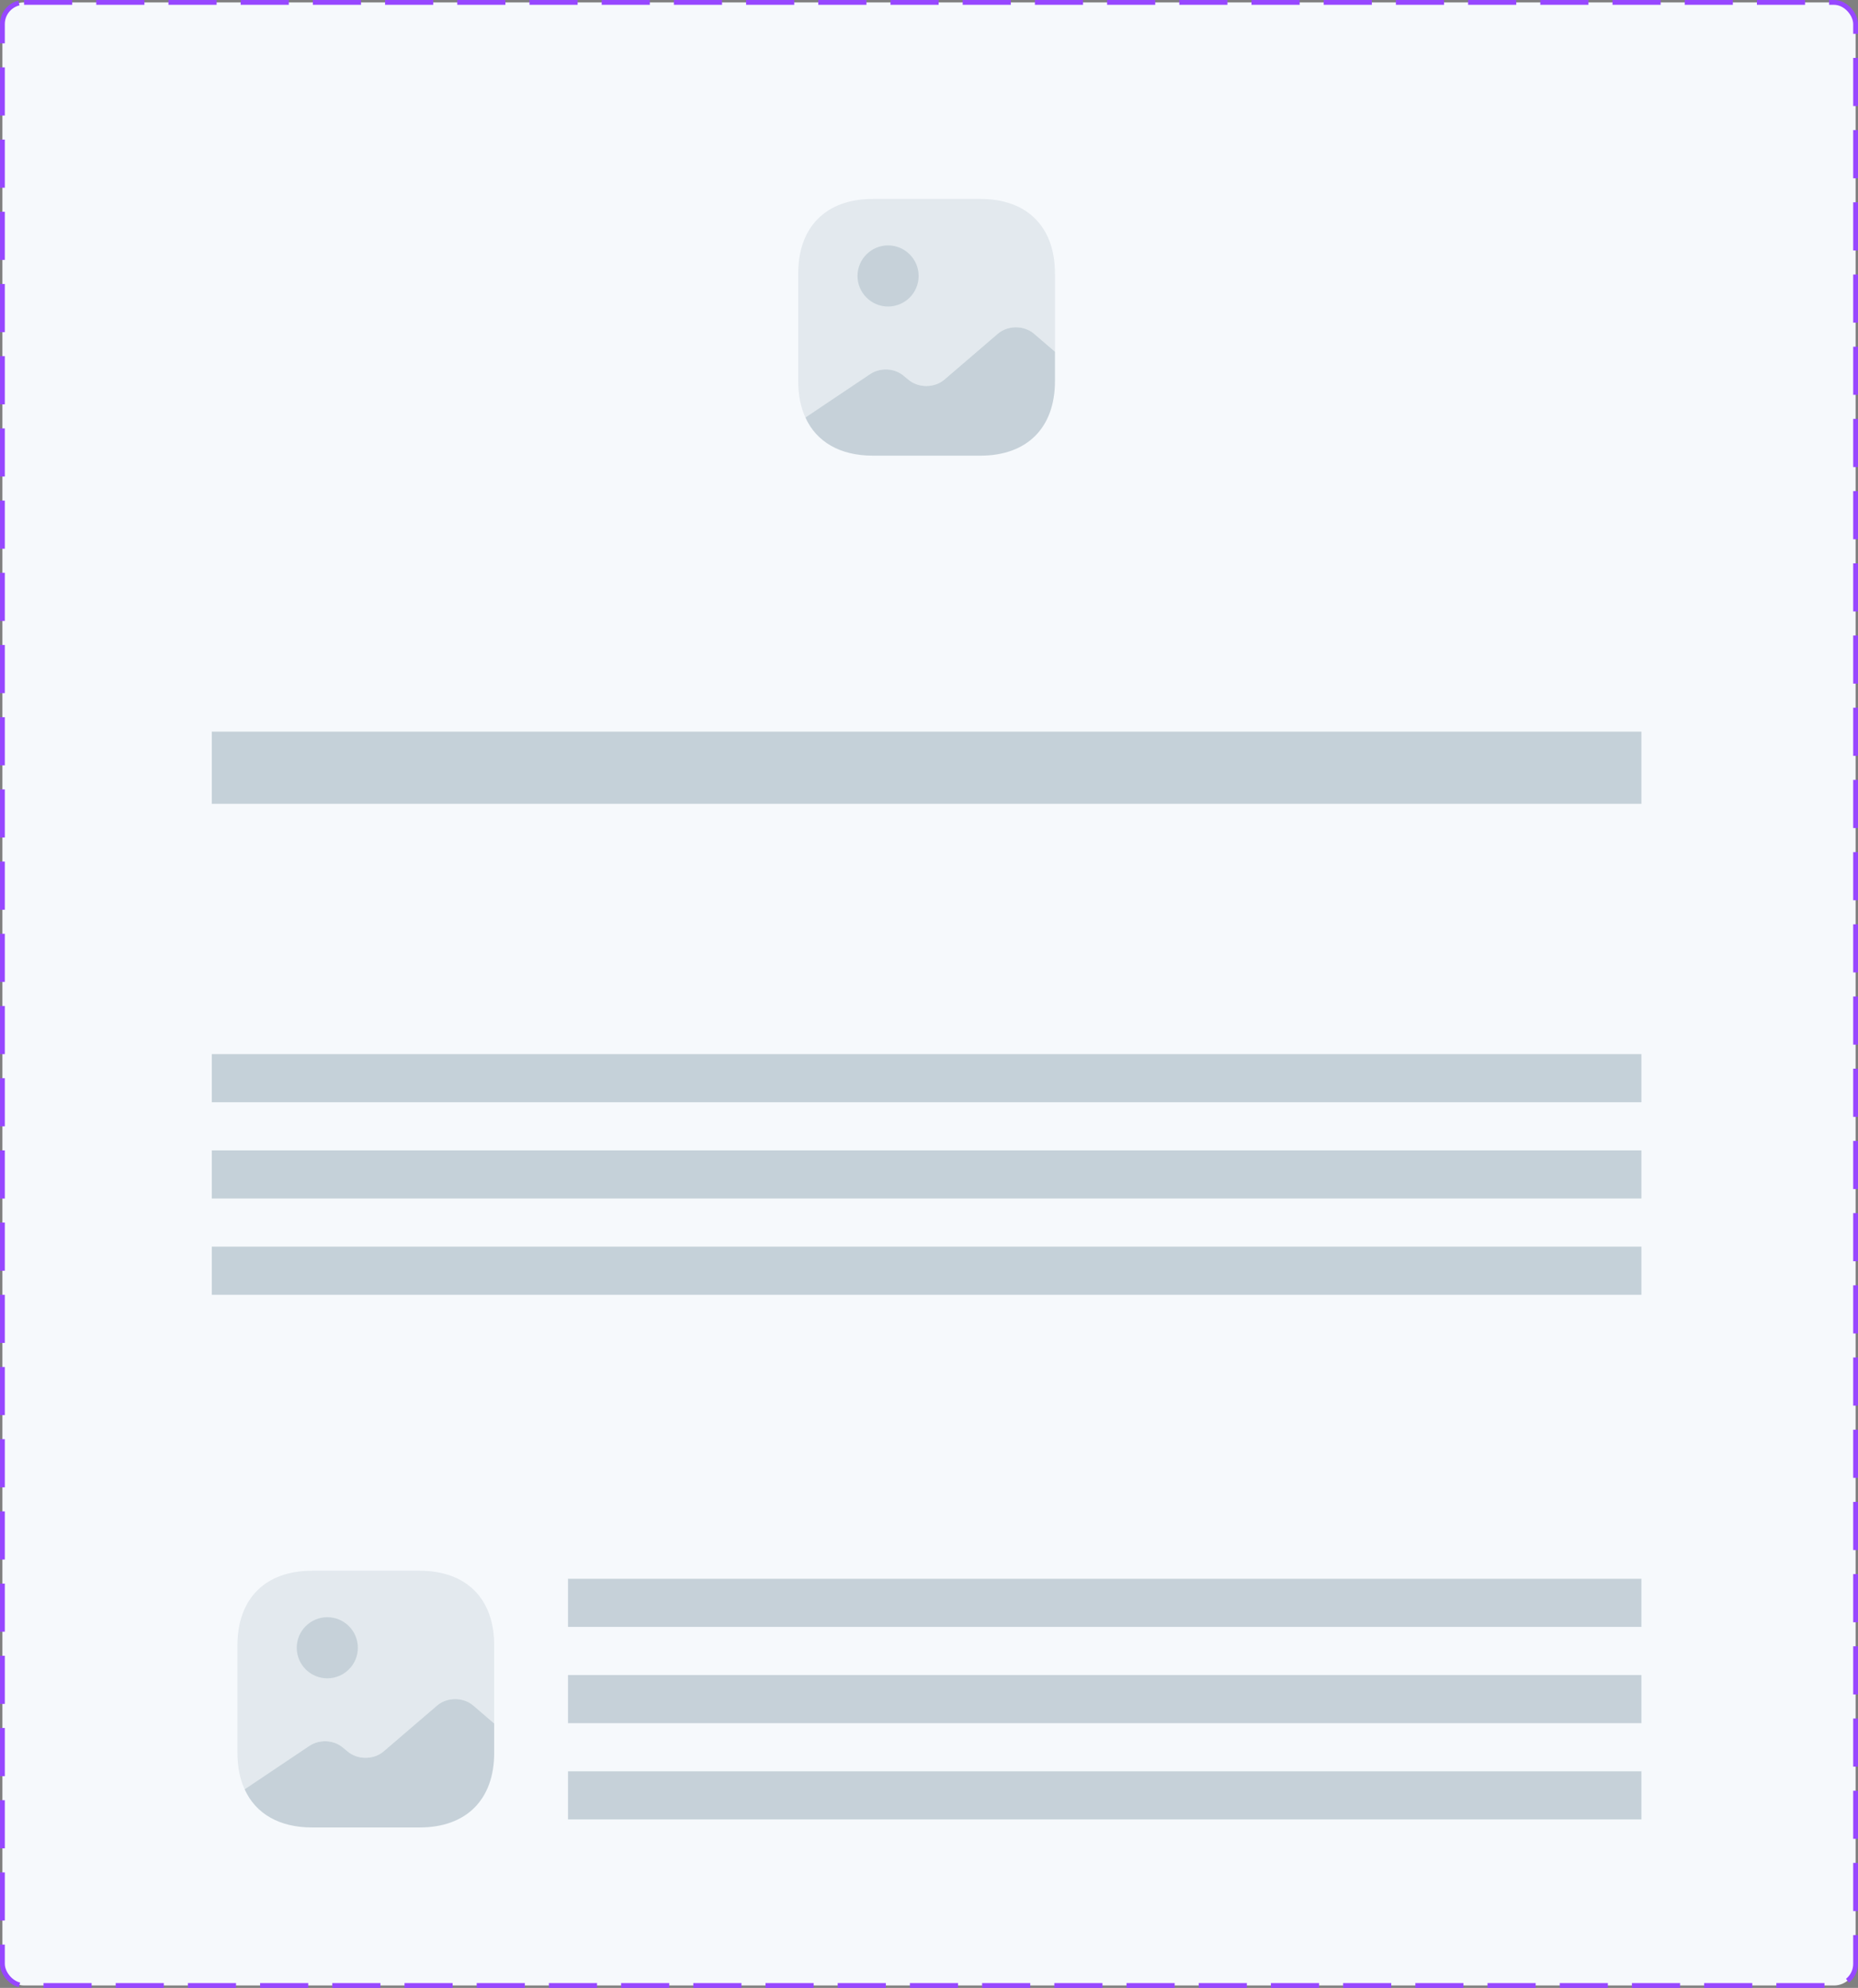 
<svg width="386" height="413" viewBox="0 0 386 413" fill="none" xmlns="http://www.w3.org/2000/svg">
<rect x="0" y="0" width="386" height="413" fill="#808080" stroke="none"/>
<rect x="0.5" y="0.5" width="385" height="412" rx="4.5" fill="#F6F9FC"/>
<rect x="0.5" y="0.5" width="385" height="412" rx="4.5" stroke="#9747FF" stroke-dasharray="10 5"/>
<g opacity="0.2">
<path opacity="0.4" d="M219.167 56.827V73.067L214.821 69.333C212.741 67.547 209.381 67.547 207.301 69.333L196.207 78.853C194.127 80.64 190.767 80.64 188.687 78.853L187.781 78.107C185.887 76.453 182.874 76.293 180.741 77.733L167.621 86.533L167.327 86.747C166.341 84.613 165.834 82.08 165.834 79.173V56.827C165.834 47.12 171.621 41.333 181.327 41.333H203.674C213.381 41.333 219.167 47.12 219.167 56.827Z" fill="#04334D"/>
<path d="M184.497 63.68C188.002 63.68 190.844 60.839 190.844 57.334C190.844 53.829 188.002 50.987 184.497 50.987C180.992 50.987 178.15 53.829 178.15 57.334C178.15 60.839 180.992 63.68 184.497 63.68Z" fill="#04334D"/>
<path d="M219.168 73.067V79.173C219.168 88.88 213.381 94.667 203.675 94.667H181.328C174.528 94.667 169.621 91.813 167.328 86.747L167.621 86.533L180.741 77.733C182.875 76.293 185.888 76.453 187.781 78.107L188.688 78.853C190.768 80.64 194.128 80.64 196.208 78.853L207.301 69.333C209.381 67.547 212.741 67.547 214.821 69.333L219.168 73.067Z" fill="#04334D"/>
</g>
<rect opacity="0.2" x="44" y="152" width="297" height="15" fill="#04334D"/>
<rect opacity="0.2" x="44" y="219" width="297" height="10" fill="#04334D"/>
<rect opacity="0.2" x="44" y="239" width="297" height="10" fill="#04334D"/>
<rect opacity="0.2" x="44" y="259" width="297" height="10" fill="#04334D"/>
<g opacity="0.2">
<path opacity="0.4" d="M102.667 341.827V358.067L98.321 354.333C96.241 352.547 92.881 352.547 90.801 354.333L79.707 363.853C77.627 365.64 74.267 365.64 72.187 363.853L71.281 363.107C69.387 361.453 66.374 361.293 64.241 362.733L51.121 371.533L50.827 371.747C49.841 369.613 49.334 367.08 49.334 364.173V341.827C49.334 332.12 55.121 326.333 64.827 326.333H87.174C96.881 326.333 102.667 332.12 102.667 341.827Z" fill="#04334D"/>
<path d="M67.997 348.68C71.502 348.68 74.344 345.839 74.344 342.334C74.344 338.829 71.502 335.987 67.997 335.987C64.492 335.987 61.65 338.829 61.65 342.334C61.65 345.839 64.492 348.68 67.997 348.68Z" fill="#04334D"/>
<path d="M102.668 358.067V364.173C102.668 373.88 96.882 379.667 87.175 379.667H64.828C58.028 379.667 53.121 376.813 50.828 371.747L51.121 371.533L64.242 362.733C66.375 361.293 69.388 361.453 71.281 363.107L72.188 363.853C74.268 365.64 77.628 365.64 79.708 363.853L90.802 354.333C92.882 352.547 96.242 352.547 98.322 354.333L102.668 358.067Z" fill="#04334D"/>
</g>
<g opacity="0.2">
<rect x="118" y="328" width="223" height="10" fill="#04334D"/>
<rect x="118" y="348" width="223" height="10" fill="#04334D"/>
<rect x="118" y="368" width="223" height="10" fill="#04334D"/>
</g>
</svg>
